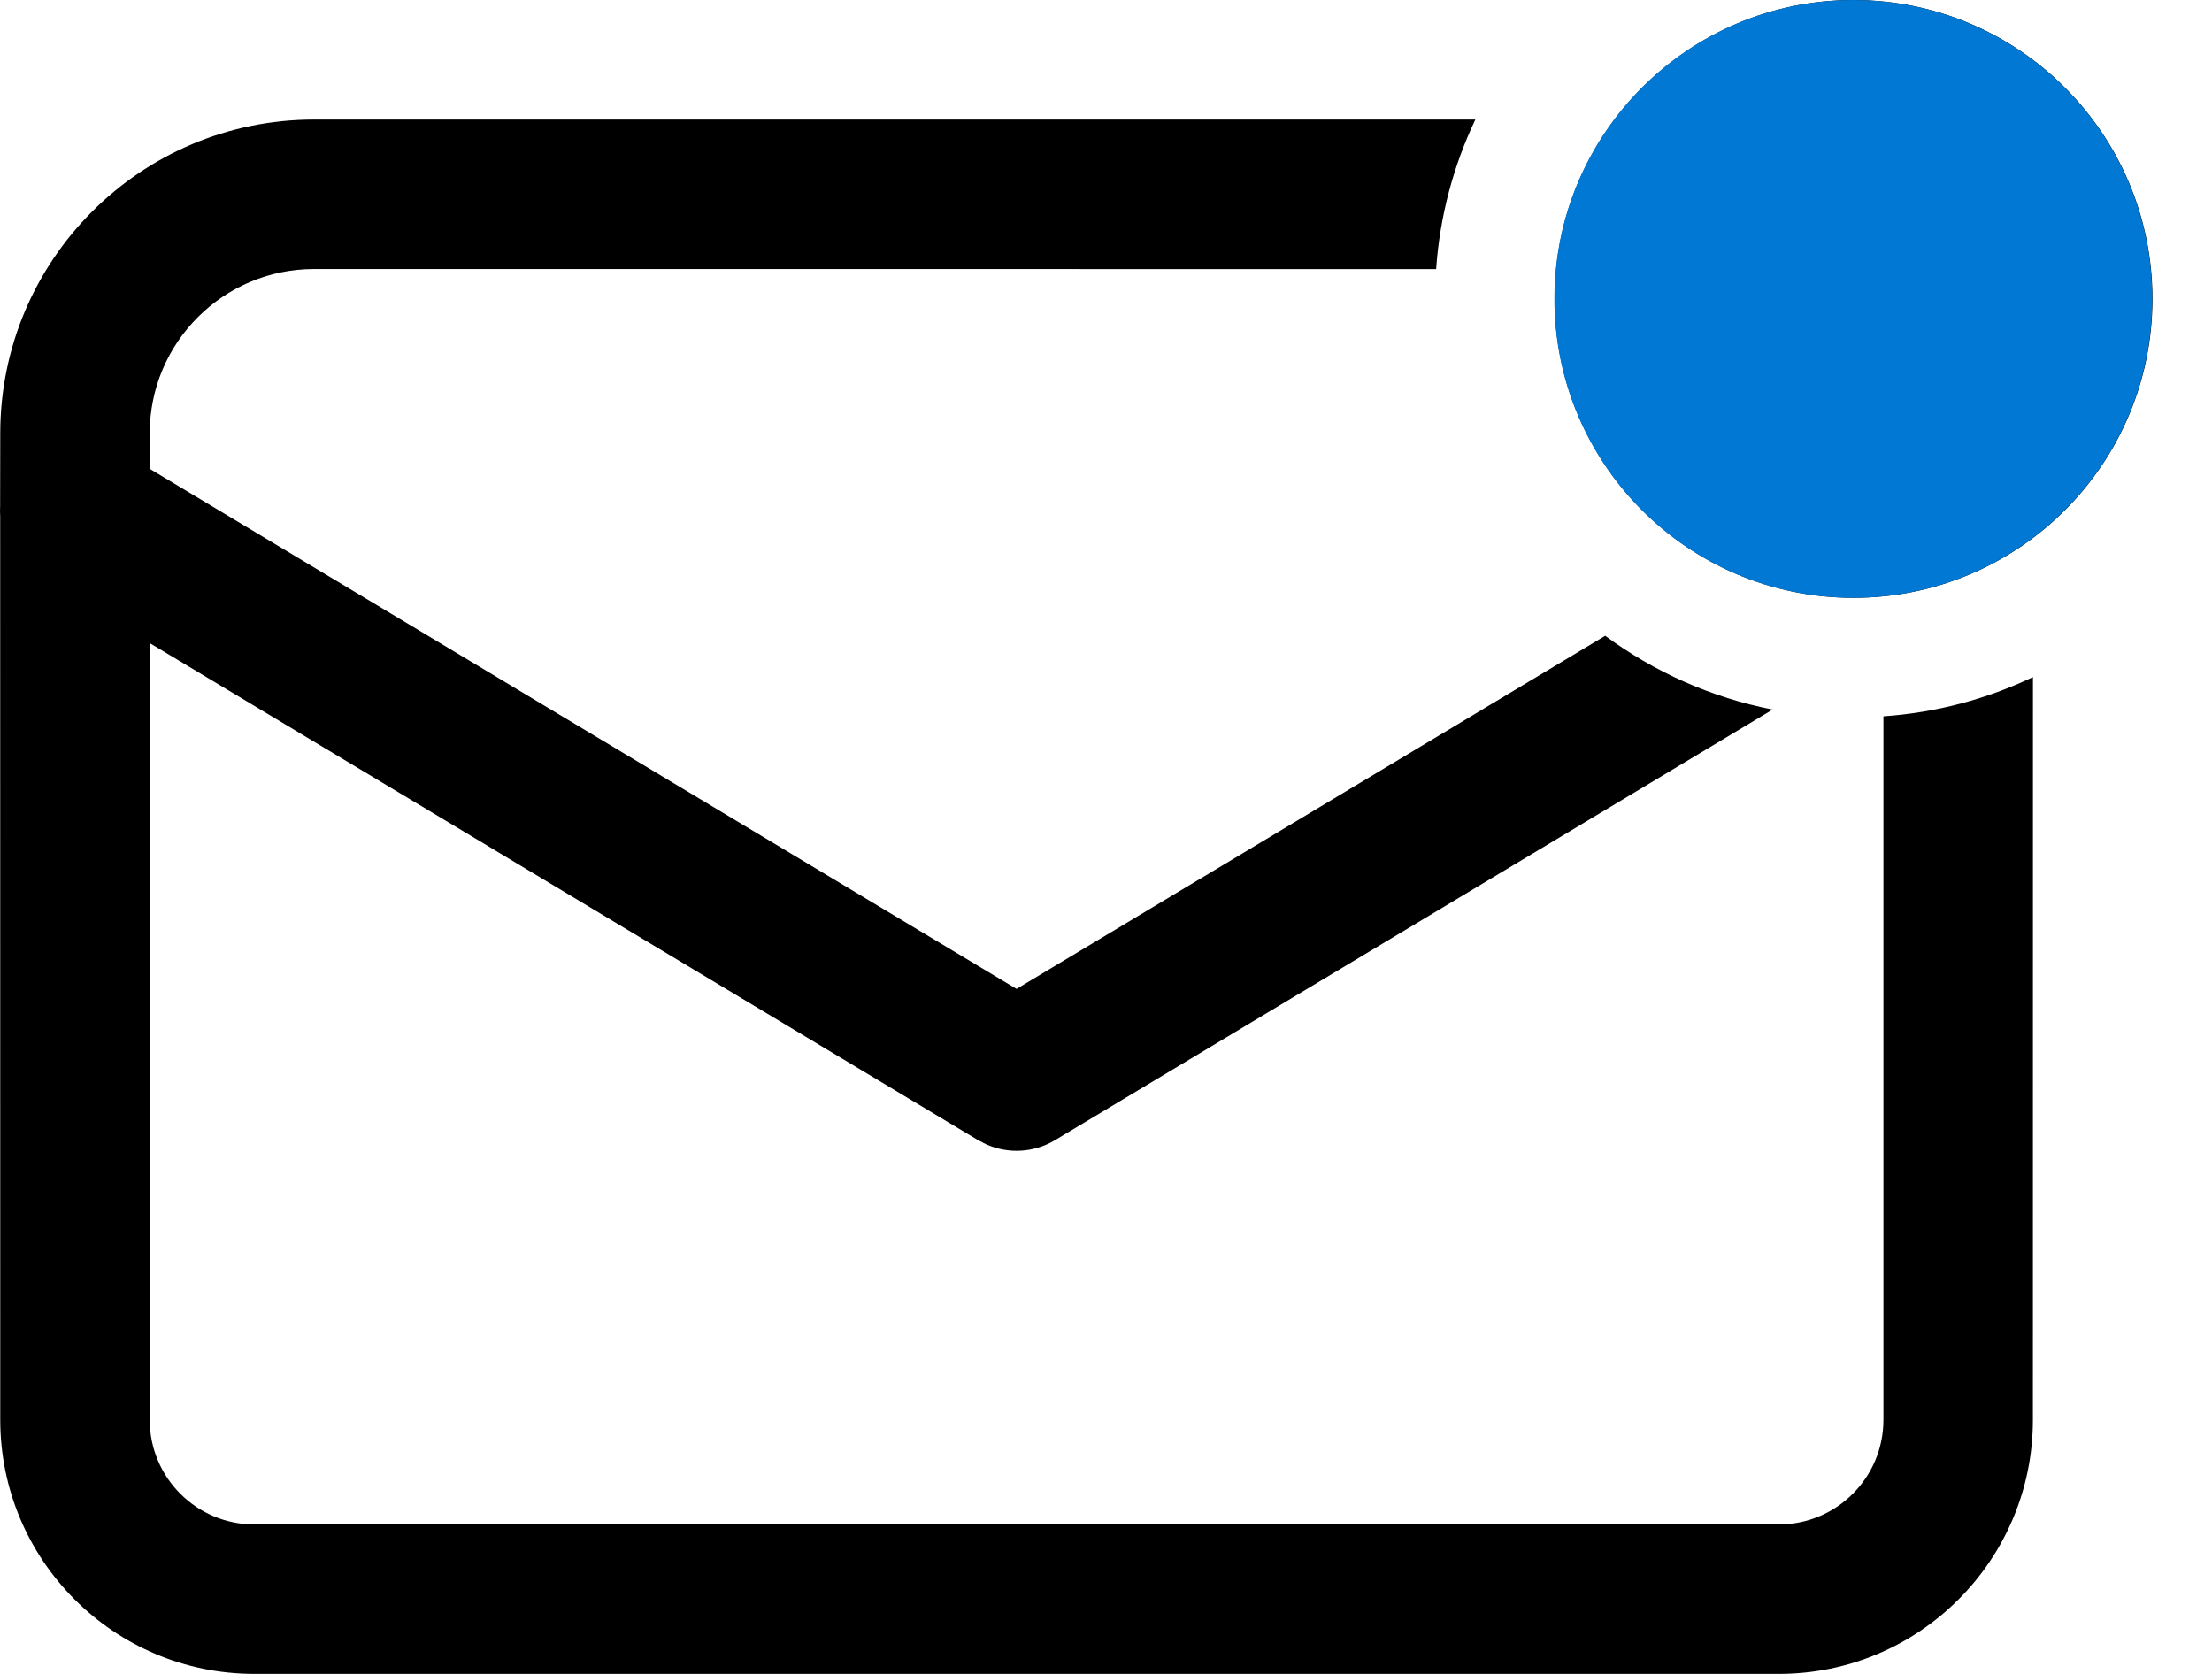 <svg width="37" height="28" viewBox="0 0 37 28" fill="none" xmlns="http://www.w3.org/2000/svg">
<path d="M24.678 2C24.314 2.767 24.084 3.611 24.022 4.501L5.254 4.5C3.736 4.5 2.504 5.731 2.504 7.25L2.504 7.842L17.004 16.542L26.85 10.635C27.666 11.237 28.618 11.667 29.651 11.869L17.647 19.072C17.296 19.283 16.866 19.306 16.497 19.142L16.361 19.072L2.504 10.757L2.504 23.75C2.504 24.716 3.288 25.5 4.254 25.5H29.754C30.721 25.5 31.504 24.716 31.504 23.75L31.504 11.982C32.394 11.92 33.238 11.691 34.005 11.326L34.004 23.75C34.004 26.097 32.102 28 29.754 28H4.254C1.907 28 0.004 26.097 0.004 23.75L0.003 8.636C-0.001 8.58 -0.001 8.525 0.002 8.469L0.004 7.25C0.004 4.351 2.355 2 5.254 2H24.678ZM31.004 0C33.766 0 36.004 2.239 36.004 5C36.004 7.761 33.766 10 31.004 10C28.243 10 26.004 7.761 26.004 5C26.004 2.239 28.243 0 31.004 0Z" fill="black"/>
<circle cx="31" cy="5" r="5" fill="#0078D4"/>
</svg>
